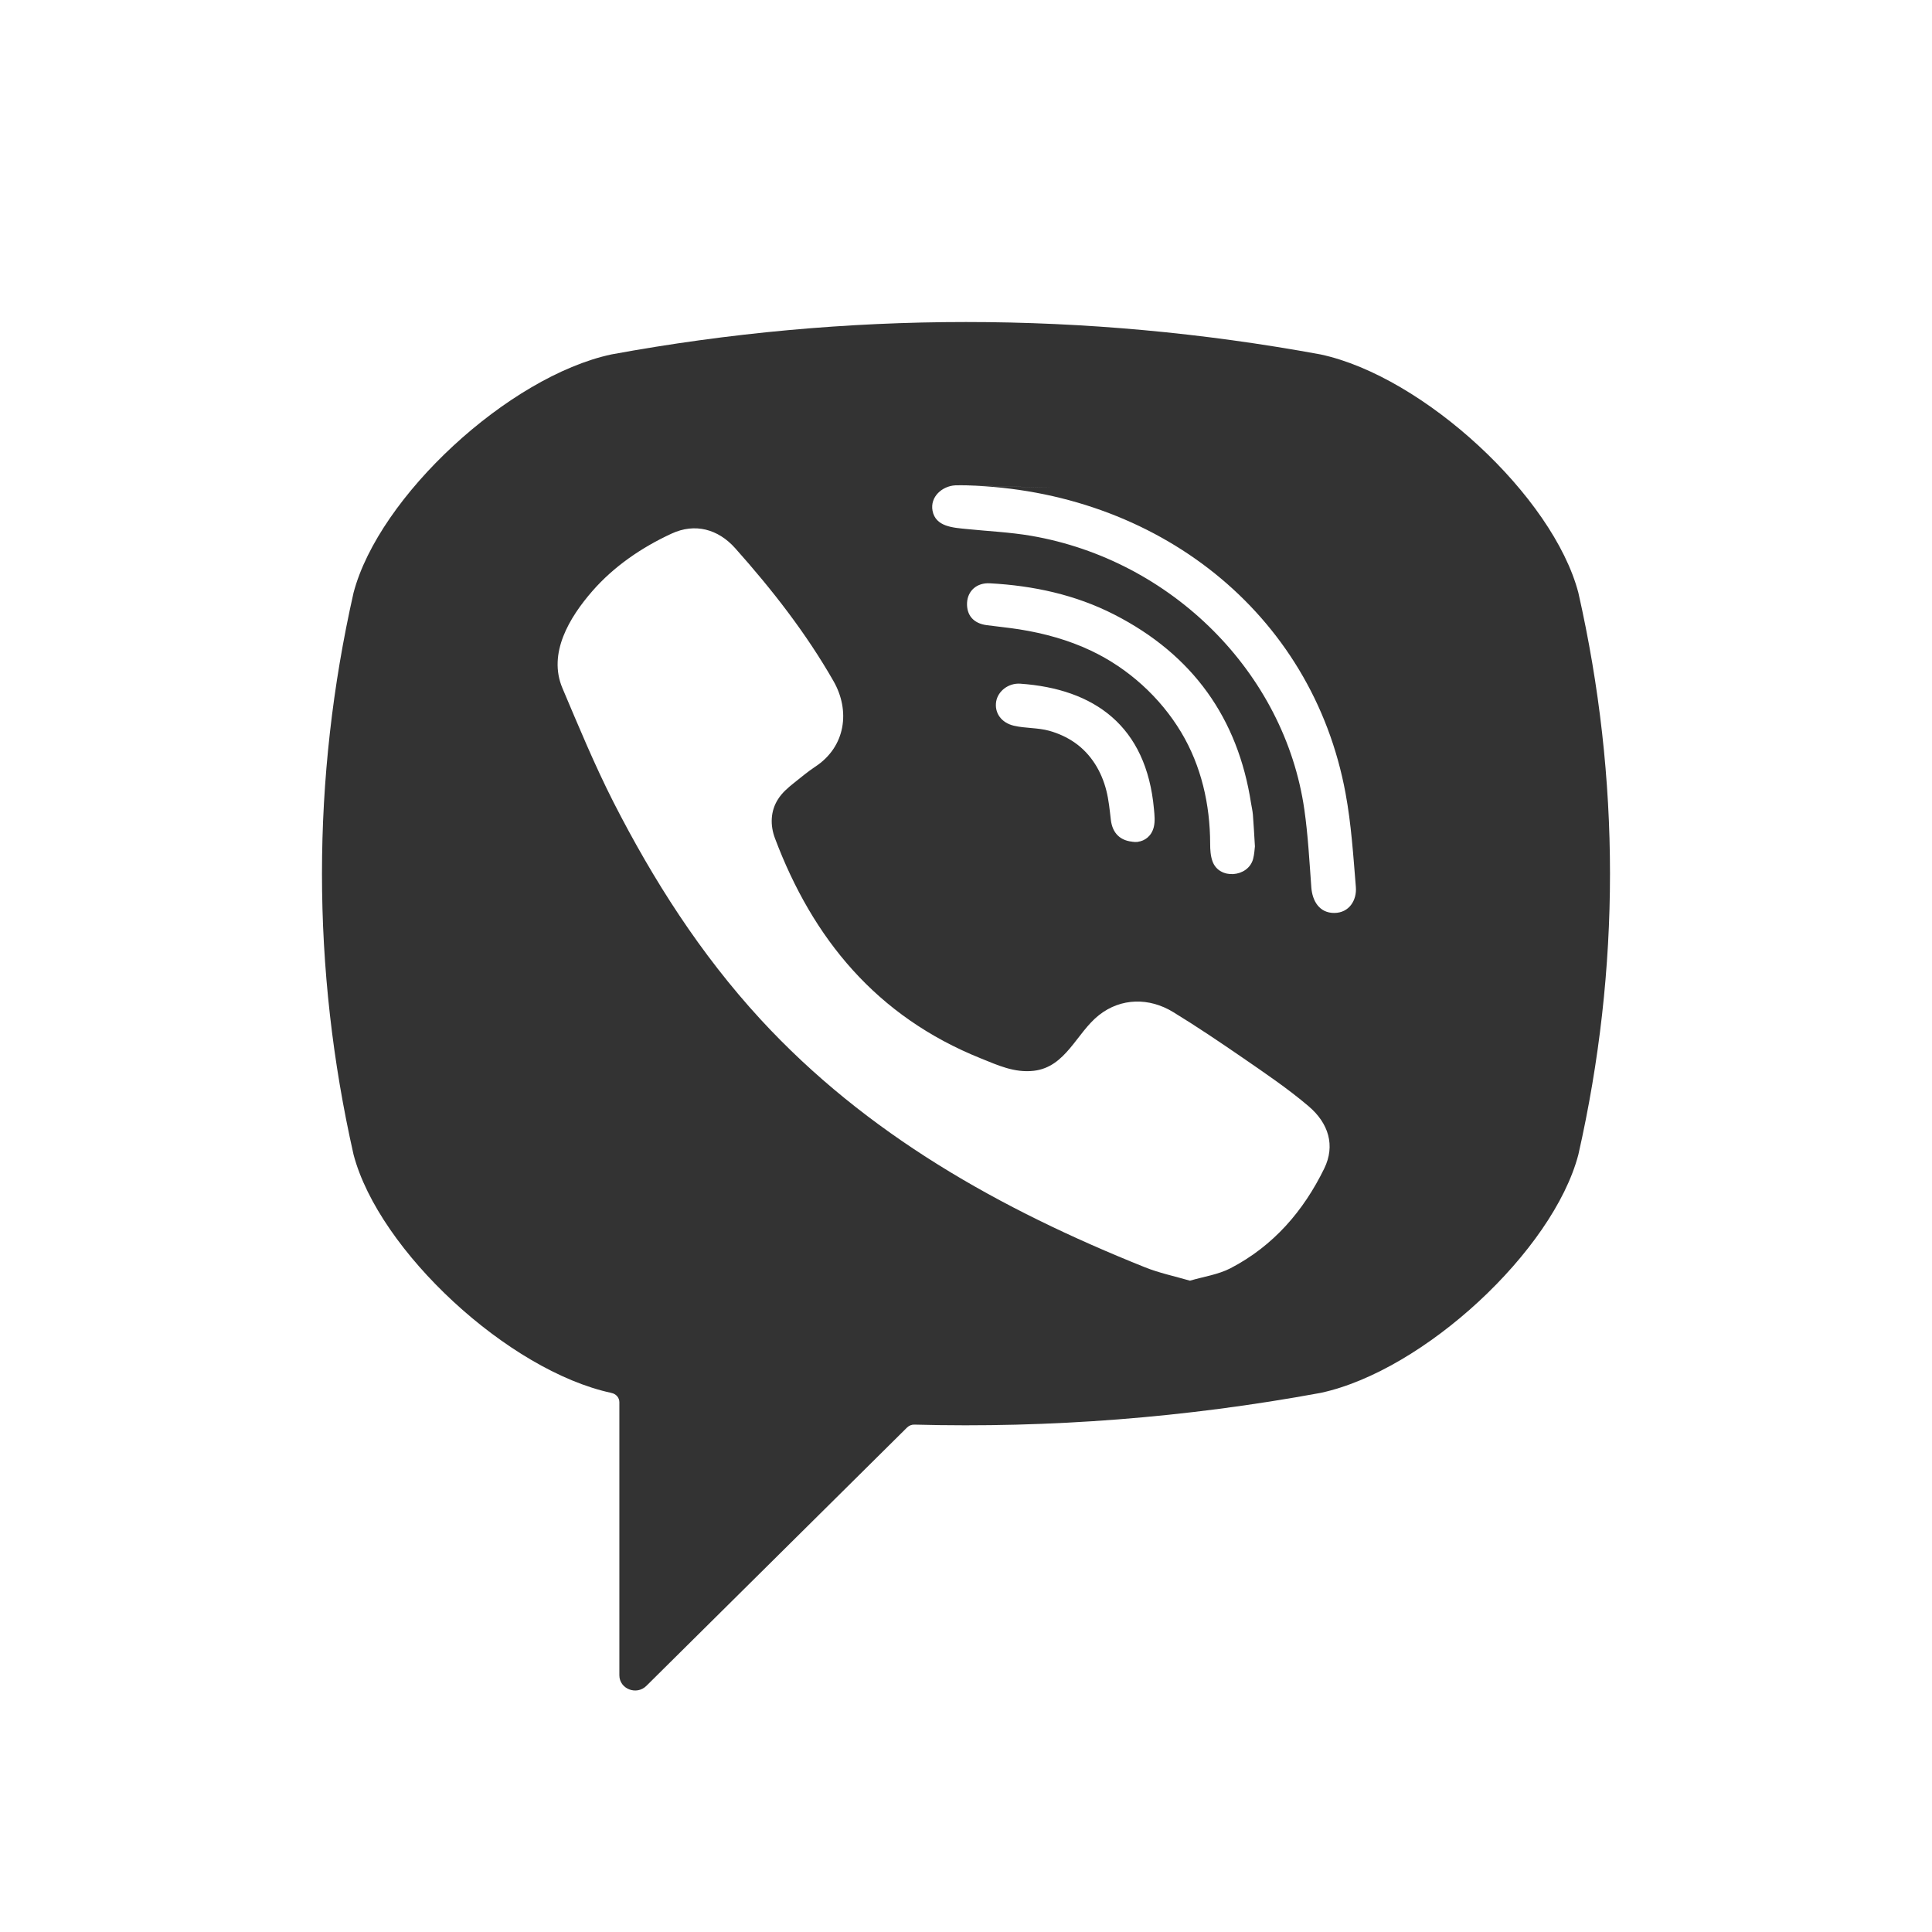 <svg width="24" height="24" viewBox="0 0 24 24" fill="none" xmlns="http://www.w3.org/2000/svg">
<path fill-rule="evenodd" clip-rule="evenodd" d="M16.405 4.403C13.482 3.866 10.518 3.866 7.594 4.403C6.316 4.678 4.707 6.166 4.392 7.363C3.869 9.679 3.869 12.027 4.392 14.343C4.707 15.54 6.316 17.029 7.594 17.303C7.595 17.303 7.595 17.304 7.595 17.304C7.652 17.314 7.694 17.362 7.694 17.418V20.811C7.694 20.981 7.908 21.064 8.03 20.942L9.7 19.287C9.7 19.287 11.03 17.969 11.269 17.732C11.293 17.709 11.325 17.696 11.358 17.697C13.044 17.742 14.731 17.611 16.405 17.303C17.684 17.029 19.293 15.54 19.607 14.343C20.131 12.027 20.131 9.679 19.607 7.363C19.293 6.166 17.685 4.678 16.405 4.403ZM16.45 14.516C16.194 15.04 15.822 15.476 15.285 15.755C15.134 15.833 14.953 15.859 14.782 15.909C14.585 15.852 14.398 15.813 14.224 15.743C12.421 15.021 10.762 14.09 9.447 12.662C8.7 11.85 8.115 10.933 7.62 9.963C7.386 9.502 7.188 9.024 6.987 8.549C6.803 8.116 7.074 7.669 7.359 7.342C7.626 7.036 7.97 6.801 8.342 6.629C8.633 6.494 8.92 6.572 9.132 6.809C9.591 7.324 10.013 7.864 10.354 8.461C10.564 8.827 10.507 9.276 10.126 9.525C10.034 9.586 9.95 9.657 9.863 9.726C9.788 9.786 9.717 9.846 9.665 9.928C9.57 10.076 9.566 10.252 9.627 10.414C10.096 11.659 10.887 12.627 12.185 13.148C12.393 13.232 12.601 13.329 12.84 13.302C13.241 13.257 13.371 12.832 13.652 12.61C13.926 12.394 14.277 12.391 14.573 12.572C14.868 12.752 15.155 12.946 15.44 13.142C15.72 13.335 15.998 13.523 16.256 13.742C16.504 13.953 16.59 14.23 16.45 14.516ZM14.122 10.459C14.01 10.461 14.054 10.459 14.097 10.458C13.916 10.452 13.818 10.349 13.799 10.182C13.785 10.061 13.773 9.937 13.743 9.819C13.684 9.586 13.556 9.369 13.352 9.226C13.256 9.159 13.148 9.11 13.034 9.078C12.889 9.038 12.739 9.049 12.594 9.015C12.438 8.978 12.351 8.855 12.375 8.713C12.398 8.584 12.528 8.483 12.674 8.493C13.589 8.557 14.242 9.013 14.335 10.052C14.342 10.126 14.35 10.203 14.333 10.273C14.305 10.387 14.221 10.446 14.136 10.457C14.143 10.457 14.141 10.458 14.122 10.459ZM13.553 8.083C13.273 7.95 12.97 7.867 12.662 7.818C12.528 7.797 12.392 7.784 12.257 7.766C12.093 7.744 12.006 7.643 12.013 7.487C12.021 7.342 12.131 7.237 12.296 7.246C12.837 7.275 13.36 7.388 13.841 7.634C14.819 8.134 15.378 8.924 15.541 9.978C15.549 10.026 15.56 10.073 15.564 10.121C15.574 10.239 15.579 10.358 15.589 10.514C15.585 10.543 15.583 10.609 15.566 10.672C15.503 10.901 15.144 10.93 15.062 10.699C15.037 10.63 15.033 10.553 15.033 10.479C15.032 9.997 14.924 9.515 14.672 9.095C14.413 8.664 14.017 8.302 13.553 8.083ZM16.577 11.341C16.388 11.343 16.303 11.19 16.29 11.027C16.266 10.703 16.249 10.377 16.203 10.056C15.959 8.36 14.558 6.957 12.809 6.656C12.546 6.611 12.277 6.599 12.011 6.572C11.842 6.555 11.621 6.545 11.584 6.343C11.553 6.173 11.701 6.038 11.868 6.029C11.914 6.027 11.959 6.029 12.005 6.029C14.27 6.091 12.143 6.034 12.011 6.03C14.367 6.096 16.3 7.606 16.715 9.855C16.786 10.238 16.811 10.63 16.843 11.02C16.856 11.183 16.76 11.339 16.577 11.341Z" fill="#333333"/>
</svg>
